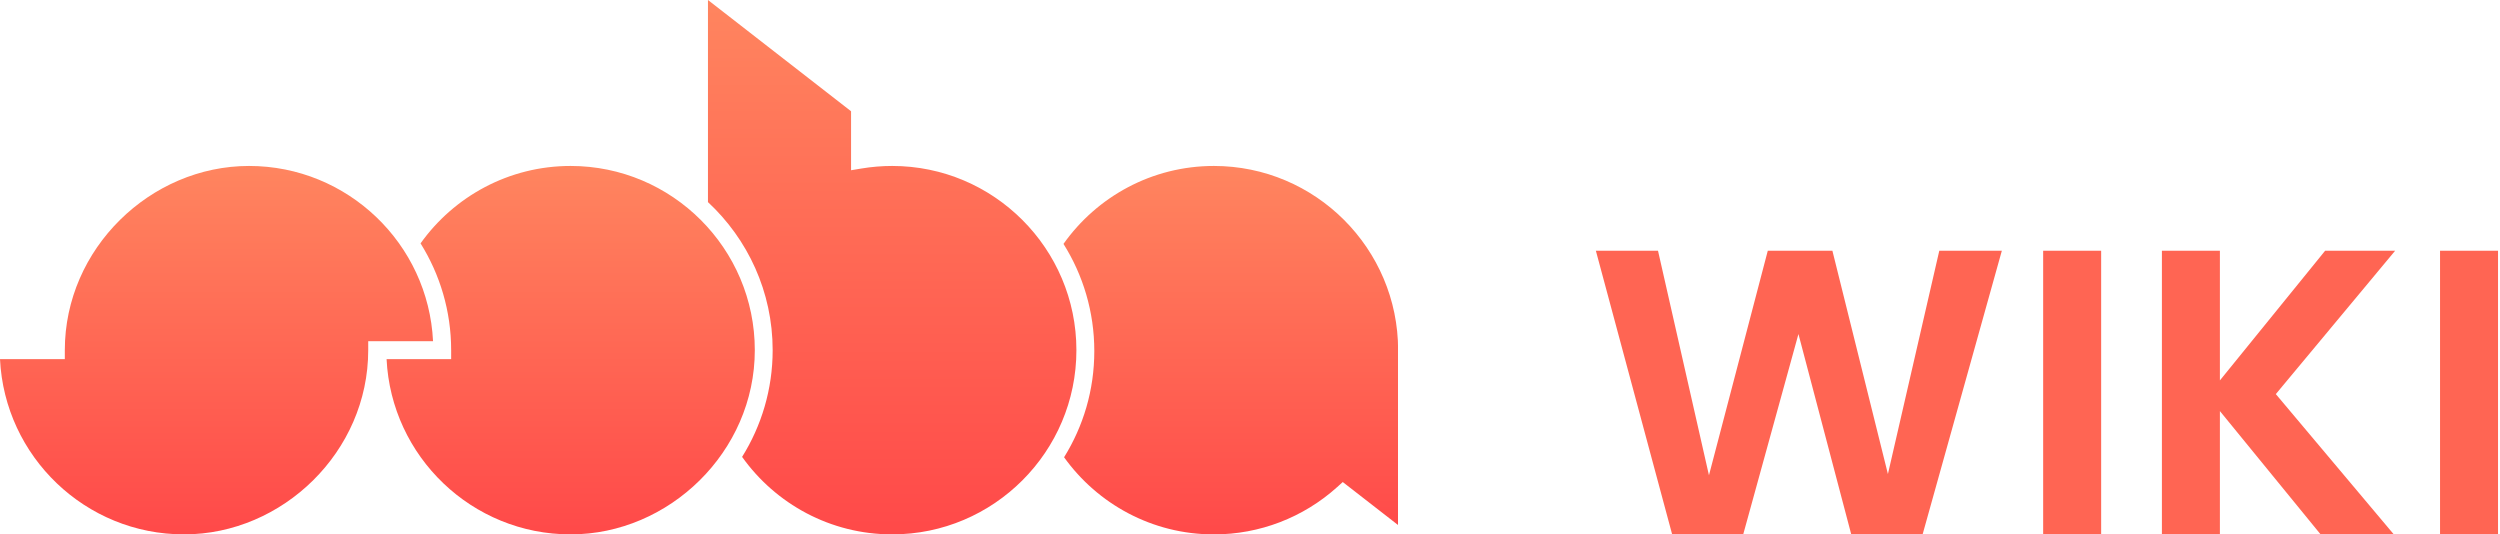 <svg width="3621" height="774" viewBox="0 0 3621 774" fill="none" xmlns="http://www.w3.org/2000/svg">
<g clip-path="url(#clip0_1119_31)">
<rect width="3621" height="774" fill="white"/>
<g clip-path="url(#clip1_1119_31)">
<mask id="mask0_1119_31" style="mask-type:luminance" maskUnits="userSpaceOnUse" x="0" y="0" width="2025" height="774">
<path d="M2025 0H0V774H2025V0Z" fill="white"/>
</mask>
<g mask="url(#mask0_1119_31)">
<path d="M0 520.132C6.767 661.273 123.71 774 266.513 774C409.316 774 533.336 654.299 533.336 507.184V494.237H627.215C620.448 353.096 503.505 240.369 360.702 240.369C217.899 240.369 93.879 360.035 93.879 507.184V520.132H0Z" fill="url(#paint0_linear_1119_31)"/>
<path d="M826.4 240.369C736.907 240.369 657.529 284.666 609.123 352.509C637.193 397.427 653.455 450.459 653.455 507.184V520.132H559.922C566.689 661.273 683.632 774 826.435 774C969.238 774 1093.26 654.299 1093.26 507.184C1093.26 360.07 973.554 240.369 826.435 240.369H826.4Z" fill="url(#paint1_linear_1119_31)"/>
<path d="M1292.24 240.369C1277.42 240.369 1262.44 241.612 1247.77 244.063L1232.68 246.583V161.132L1025.41 0V292.745C1083 346.225 1119.12 422.562 1119.12 507.184C1119.12 563.876 1102.89 616.873 1074.86 661.757C1123.26 729.669 1202.67 774 1292.24 774C1439.36 774 1559.06 654.299 1559.06 507.184C1559.06 360.07 1439.36 240.369 1292.24 240.369Z" fill="url(#paint2_linear_1119_31)"/>
<path d="M1758.18 240.369C1668.34 240.369 1588.72 285.011 1540.35 353.268C1568.62 398.29 1584.99 451.494 1584.99 508.462C1584.99 565.43 1568.93 617.564 1541.21 662.309C1589.65 729.911 1668.86 774.035 1758.21 774.035C1824.33 774.035 1887.72 749.659 1936.82 705.432L1944.86 698.181L2025.03 760.5V507.184C2025.03 360.07 1905.33 240.369 1758.21 240.369H1758.18Z" fill="url(#paint3_linear_1119_31)"/>
</g>
</g>
<g filter="url(#filter0_d_1119_31)">
<path d="M2899.46 353.2L2782.46 772H2683.46L2604.86 473.8L2522.66 772L2424.26 772.6L2311.46 353.2H2401.46L2475.26 678.4L2560.46 353.2H2654.06L2734.46 676.6L2808.86 353.2H2899.46ZM3043.31 353.2V772H2959.31V353.2H3043.31ZM3367.7 772L3215.3 585.4V772H3131.3V353.2H3215.3V541L3367.7 353.2H3469.1L3296.3 560.8L3473.9 772H3367.7ZM3618.15 353.2V772H3534.15V353.2H3618.15Z" fill="#FF6553"/>
</g>
</g>
<defs>
<filter id="filter0_d_1119_31" x="2299.46" y="351.2" width="1330.69" height="443.4" filterUnits="userSpaceOnUse" color-interpolation-filters="sRGB">
<feFlood flood-opacity="0" result="BackgroundImageFix"/>
<feColorMatrix in="SourceAlpha" type="matrix" values="0 0 0 0 0 0 0 0 0 0 0 0 0 0 0 0 0 0 127 0" result="hardAlpha"/>
<feOffset dy="10"/>
<feGaussianBlur stdDeviation="6"/>
<feComposite in2="hardAlpha" operator="out"/>
<feColorMatrix type="matrix" values="0 0 0 0 0 0 0 0 0 0 0 0 0 0 0 0 0 0 0.1 0"/>
<feBlend mode="normal" in2="BackgroundImageFix" result="effect1_dropShadow_1119_31"/>
<feBlend mode="normal" in="SourceGraphic" in2="effect1_dropShadow_1119_31" result="shape"/>
</filter>
<linearGradient id="paint0_linear_1119_31" x1="313.607" y1="240.369" x2="313.607" y2="774" gradientUnits="userSpaceOnUse">
<stop offset="0" stop-color="#FF855F"/>
<stop offset="1" stop-color="#FF4949"/>
</linearGradient>
<linearGradient id="paint1_linear_1119_31" x1="826.59" y1="240.369" x2="826.59" y2="774" gradientUnits="userSpaceOnUse">
<stop offset="0" stop-color="#FF855F"/>
<stop offset="1" stop-color="#FF4949"/>
</linearGradient>
<linearGradient id="paint2_linear_1119_31" x1="1292.24" y1="0" x2="1292.24" y2="774" gradientUnits="userSpaceOnUse">
<stop offset="0" stop-color="#FF855F"/>
<stop offset="1" stop-color="#FF4949"/>
</linearGradient>
<linearGradient id="paint3_linear_1119_31" x1="1782.69" y1="240.369" x2="1782.69" y2="774.035" gradientUnits="userSpaceOnUse">
<stop offset="0" stop-color="#FF855F"/>
<stop offset="1" stop-color="#FF4949"/>
</linearGradient>
<clipPath id="clip0_1119_31">
<rect width="3621" height="774" fill="white"/>
</clipPath>
<clipPath id="clip1_1119_31">
<rect width="2025" height="774" fill="white"/>
</clipPath>
</defs>
</svg>
